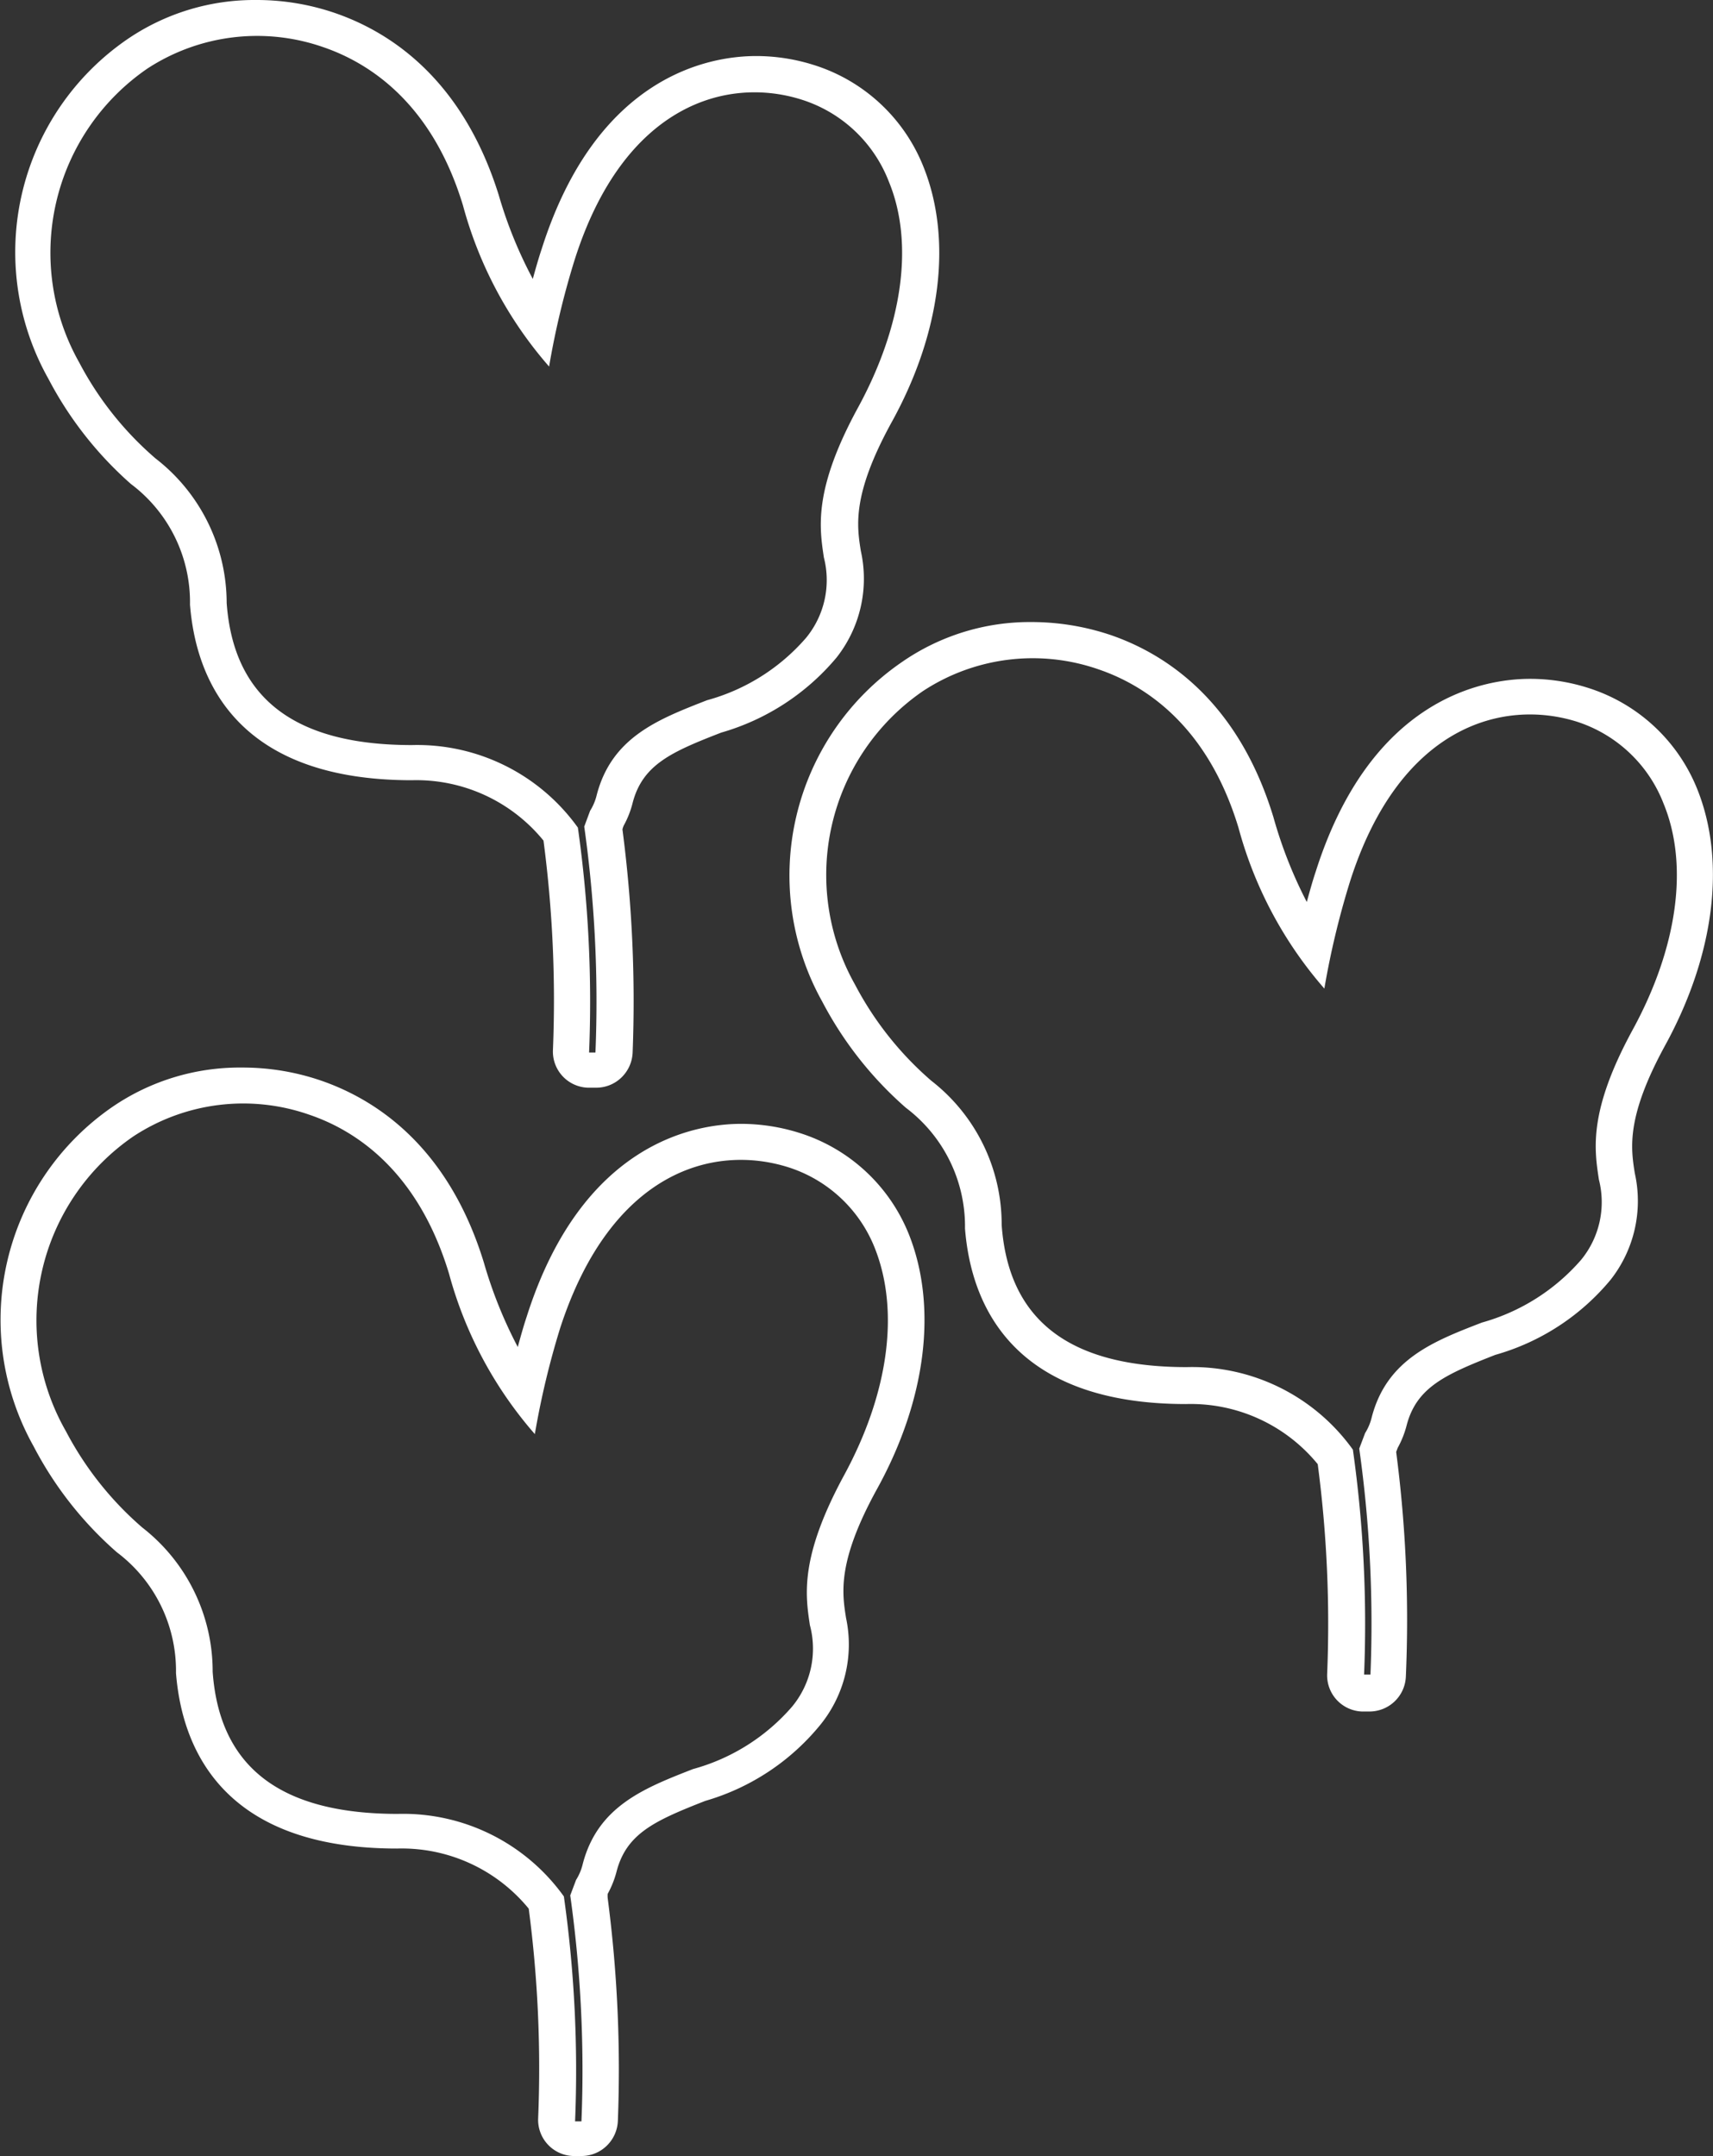 <svg xmlns="http://www.w3.org/2000/svg" viewBox="0 0 67.26 84.65"><rect x="0" y="0" width="67.26" height="84.65" fill="#333333" stroke="none"/><defs><style>.cls-1{fill:#fff;}</style></defs><title>0</title><g id="圖層_1" data-name="圖層 1"><path class="cls-1" d="M31.37,44.47a7.63,7.63,0,0,0-2.27-.35c-1.81,0-6.25.74-8.42,7.57-.13.39-.24.79-.35,1.19A17.48,17.48,0,0,1,19,49.57C17.6,45,14.75,43.16,12.6,42.42a9.49,9.49,0,0,0-3.09-.51,8.85,8.85,0,0,0-5.09,1.54,10.15,10.15,0,0,0-3.1,13.33,14.25,14.25,0,0,0,3.27,4.16,5.82,5.82,0,0,1,2.32,4.74c.25,3.15,2,6.89,8.68,6.89h0a6.44,6.44,0,0,1,5.17,2.36,48,48,0,0,1,.37,8.24,1.42,1.42,0,0,0,1.36,1.47h.31a1.42,1.42,0,0,0,1-.38,1.44,1.44,0,0,0,.46-1,51.87,51.87,0,0,0-.4-8.75,1,1,0,0,1,0-.16,3.76,3.76,0,0,0,.35-.88c.39-1.5,1.52-2,3.48-2.77a9.09,9.09,0,0,0,4.53-3,5,5,0,0,0,1-4.18c-.16-1-.34-2.21,1.18-5,2-3.59,2.41-7.26,1.28-10.08A6.83,6.83,0,0,0,31.37,44.47Zm1.77,13.45c-1.74,3.21-1.52,4.69-1.34,5.88A3.57,3.57,0,0,1,31.1,67a7.9,7.9,0,0,1-3.89,2.45c-1.92.75-3.74,1.46-4.33,3.73a2.05,2.05,0,0,1-.26.62l-.23.61a49.19,49.19,0,0,1,.44,8.87h-.25a48.7,48.7,0,0,0-.44-8.83,7.76,7.76,0,0,0-6.52-3.24h0c-4.59,0-7-1.82-7.27-5.58a7.15,7.15,0,0,0-2.76-5.66,12.91,12.91,0,0,1-3-3.78A8.76,8.76,0,0,1,5.24,44.61a7.85,7.85,0,0,1,6.9-.85C14,44.39,16.42,46,17.63,50A15.88,15.88,0,0,0,21,56.3a32.63,32.63,0,0,1,1-4.18C24,46,28,44.9,30.94,45.82A5.42,5.42,0,0,1,34.35,49C35.33,51.47,34.89,54.7,33.14,57.92Z"/><path class="cls-1" d="M66.65,31a6.83,6.83,0,0,0-4.31-4,7.51,7.51,0,0,0-2.26-.35c-1.81,0-6.25.74-8.42,7.57-.13.39-.24.79-.35,1.19A17.48,17.48,0,0,1,50,32.08c-1.39-4.57-4.24-6.41-6.39-7.15a9.78,9.78,0,0,0-3.1-.51A8.82,8.82,0,0,0,35.4,26a10.16,10.16,0,0,0-3.11,13.33,14.42,14.42,0,0,0,3.28,4.16,5.83,5.83,0,0,1,2.32,4.74c.25,3.15,2,6.89,8.68,6.89h0a6.44,6.44,0,0,1,5.17,2.36,48,48,0,0,1,.37,8.24,1.42,1.42,0,0,0,1.36,1.47h.31a1.43,1.43,0,0,0,1.42-1.37A50.81,50.81,0,0,0,54.82,57l.06-.16a3.76,3.76,0,0,0,.35-.88c.39-1.5,1.52-2,3.48-2.77a9.09,9.09,0,0,0,4.53-2.95,5,5,0,0,0,.95-4.18c-.16-1-.34-2.21,1.18-5C67.32,37.51,67.78,33.84,66.65,31ZM62.78,46.31a3.57,3.57,0,0,1-.7,3.15,8,8,0,0,1-3.89,2.46c-1.92.74-3.74,1.45-4.33,3.72a2.05,2.05,0,0,1-.26.62l-.23.61a49.19,49.19,0,0,1,.44,8.87h-.25a48.74,48.74,0,0,0-.44-8.83,7.76,7.76,0,0,0-6.52-3.24h0c-4.59,0-7-1.82-7.27-5.58a7.14,7.14,0,0,0-2.76-5.66,12.91,12.91,0,0,1-3-3.78,8.76,8.76,0,0,1,2.67-11.52,7.85,7.85,0,0,1,6.9-.85c1.84.63,4.28,2.22,5.49,6.22A15.88,15.88,0,0,0,52,38.81a32.63,32.63,0,0,1,1-4.18c1.94-6.12,6-7.21,8.91-6.3a5.44,5.44,0,0,1,3.41,3.22c1,2.43.54,5.66-1.21,8.87S62.6,45.12,62.78,46.31Z"/><path class="cls-1" d="M5.14,19a5.8,5.8,0,0,1,2.32,4.74c.25,3.14,2,6.89,8.71,6.89A6.44,6.44,0,0,1,21.34,33a48,48,0,0,1,.37,8.24,1.42,1.42,0,0,0,1.36,1.46l.31,0a1.42,1.42,0,0,0,1-.38,1.44,1.44,0,0,0,.46-1,52,52,0,0,0-.4-8.76.88.88,0,0,1,.05-.15,3.67,3.67,0,0,0,.35-.89c.39-1.5,1.52-2,3.48-2.76a9.22,9.22,0,0,0,4.53-2.95,5,5,0,0,0,.95-4.18c-.16-1-.34-2.21,1.18-5,2-3.59,2.41-7.26,1.28-10.08a6.83,6.83,0,0,0-4.31-4,7.51,7.51,0,0,0-2.26-.35c-1.81,0-6.25.74-8.42,7.57-.13.39-.24.78-.35,1.18a17.09,17.09,0,0,1-1.34-3.3C18.15,3.08,15.3,1.25,13.15.51A9.49,9.49,0,0,0,10.06,0,8.85,8.85,0,0,0,5,1.54a10.14,10.14,0,0,0-3.1,13.33A14.39,14.39,0,0,0,5.14,19ZM5.79,2.69a7.88,7.88,0,0,1,6.9-.84c1.84.63,4.28,2.22,5.49,6.22a15.88,15.88,0,0,0,3.38,6.32,32.23,32.23,0,0,1,1-4.18c1.94-6.12,6-7.22,8.91-6.3A5.42,5.42,0,0,1,34.9,7.13c1,2.42.54,5.66-1.21,8.87s-1.52,4.7-1.34,5.89a3.57,3.57,0,0,1-.7,3.15,7.9,7.9,0,0,1-3.89,2.45c-1.92.75-3.74,1.45-4.33,3.72a2.05,2.05,0,0,1-.26.62l-.23.62a49.14,49.14,0,0,1,.44,8.87h-.25a48.7,48.7,0,0,0-.44-8.83,7.76,7.76,0,0,0-6.52-3.24h0c-4.59,0-7-1.83-7.27-5.58A7.18,7.18,0,0,0,6.11,18a12.85,12.85,0,0,1-3-3.77A8.77,8.77,0,0,1,5.79,2.69Z"/></g></svg>